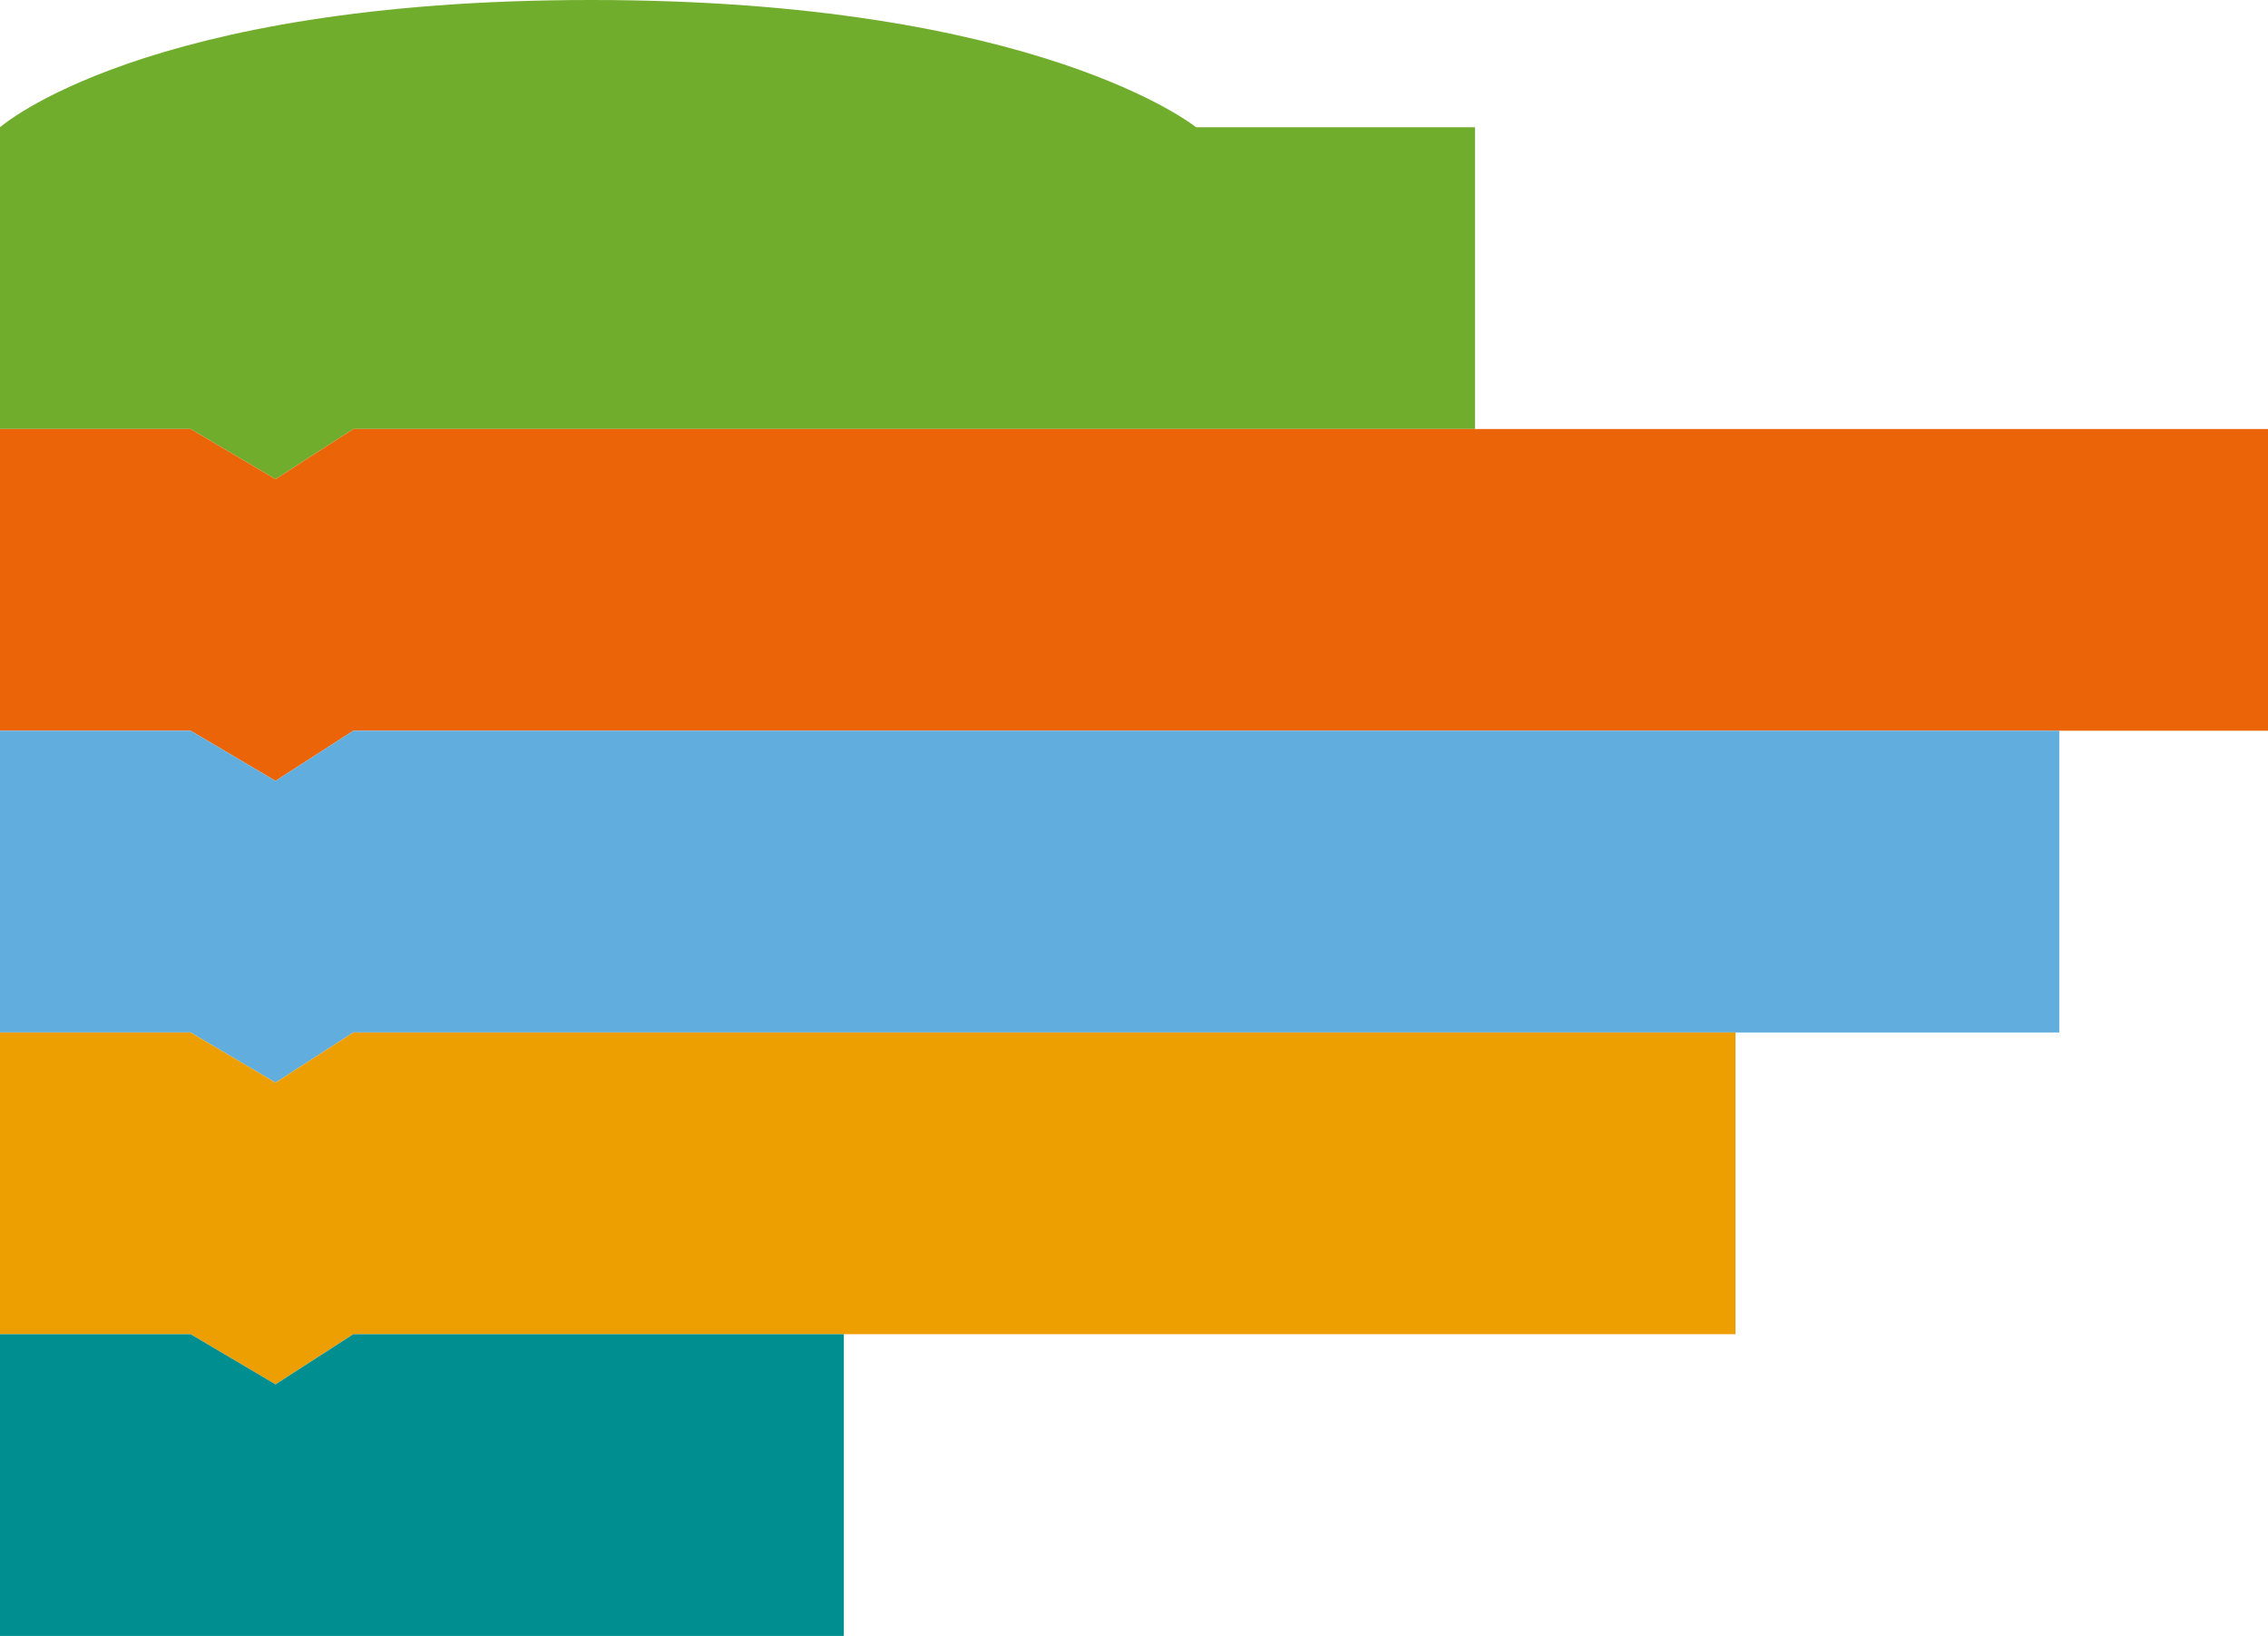 <svg xmlns="http://www.w3.org/2000/svg" viewBox="0 0 394.4 284.43"><defs><style>.cls-1{fill:#70ad2d;}.cls-2{fill:#eb6508;}.cls-3{fill:#60adde;}.cls-4{fill:#ed9f01;}.cls-5{fill:#008e90;}</style></defs><title>Blockly_Elemente</title><g id="Ebene_2" data-name="Ebene 2"><g id="Ebene_1-2" data-name="Ebene 1"><path class="cls-1" d="M0,22.13V74.59H33.15l14.76,8.72,13.53-8.72H256.5V22.13H208S180.69,0,102.82,0,0,22.13,0,22.13Z"/><polygon class="cls-2" points="61.44 74.59 47.91 83.31 33.15 74.59 0 74.59 0 127.05 33.15 127.05 47.91 135.77 61.44 127.05 394.4 127.05 394.4 74.59 61.44 74.59"/><polygon class="cls-3" points="61.44 127.05 47.91 135.77 33.15 127.05 0 127.05 0 179.51 33.15 179.51 47.91 188.23 61.44 179.51 358.1 179.51 358.1 127.05 61.44 127.05"/><polygon class="cls-4" points="61.44 179.51 47.91 188.23 33.15 179.51 0 179.51 0 231.97 33.15 231.97 47.91 240.69 61.44 231.97 301.8 231.97 301.8 179.51 61.44 179.51"/><polyline class="cls-5" points="146.74 284.43 146.74 231.97 61.44 231.97 47.91 240.69 33.15 231.97 0 231.97 0 284.43 146.74 284.43"/></g></g></svg>